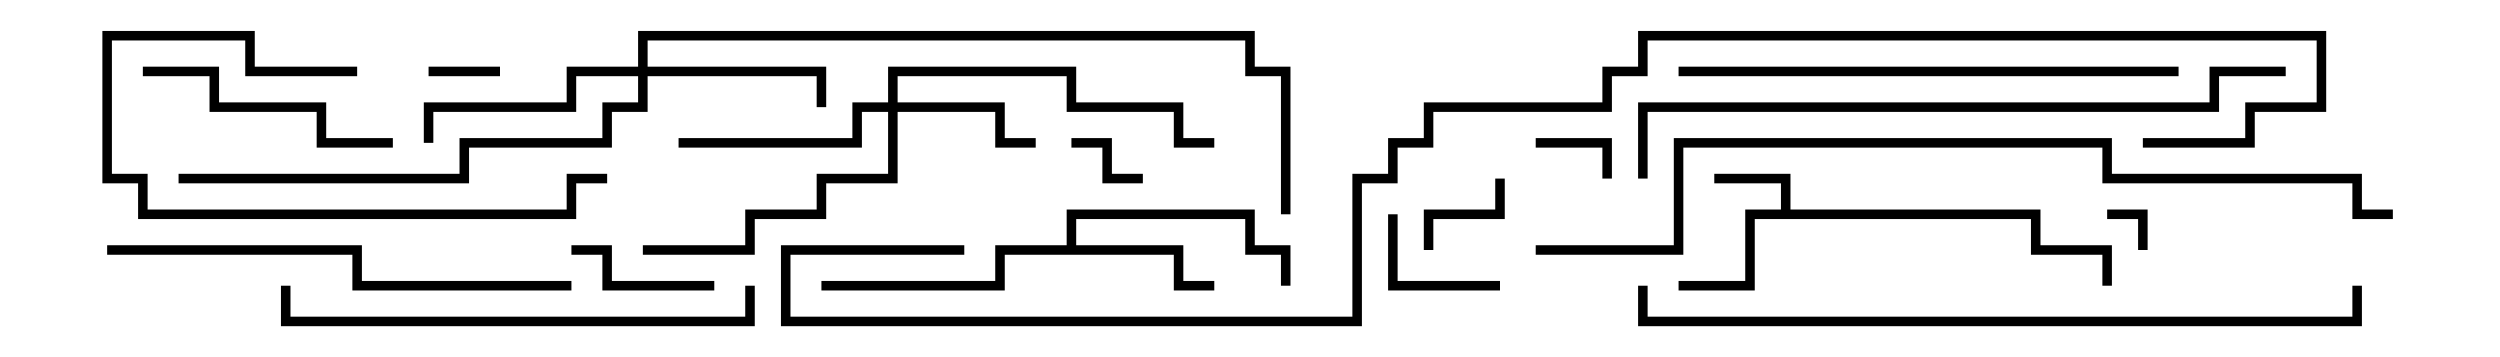 <svg version="1.1" width="105" height="15" xmlns="http://www.w3.org/2000/svg"><path d="M74.8,8.8L74.8,7.7L72,7.7L72,7.3L75.2,7.3L75.2,8.8L85.7,8.8L85.7,10.3L88.7,10.3L88.7,12L88.3,12L88.3,10.7L85.3,10.7L85.3,9.2L73.7,9.2L73.7,12.2L70.5,12.2L70.5,11.8L73.3,11.8L73.3,8.8z" stroke="none"/><path d="M44.8,10.3L44.8,8.8L52.7,8.8L52.7,10.3L54.2,10.3L54.2,12L53.8,12L53.8,10.7L52.3,10.7L52.3,9.2L45.2,9.2L45.2,10.3L49.7,10.3L49.7,11.8L51,11.8L51,12.2L49.3,12.2L49.3,10.7L42.2,10.7L42.2,12.2L34.5,12.2L34.5,11.8L41.8,11.8L41.8,10.3z" stroke="none"/><path d="M37.3,4.3L37.3,2.8L45.2,2.8L45.2,4.3L49.7,4.3L49.7,5.8L51,5.8L51,6.2L49.3,6.2L49.3,4.7L44.8,4.7L44.8,3.2L37.7,3.2L37.7,4.3L42.2,4.3L42.2,5.8L43.5,5.8L43.5,6.2L41.8,6.2L41.8,4.7L37.7,4.7L37.7,7.7L34.7,7.7L34.7,9.2L31.7,9.2L31.7,10.7L27,10.7L27,10.3L31.3,10.3L31.3,8.8L34.3,8.8L34.3,7.3L37.3,7.3L37.3,4.7L36.2,4.7L36.2,6.2L28.5,6.2L28.5,5.8L35.8,5.8L35.8,4.3z" stroke="none"/><path d="M26.8,2.8L26.8,1.3L52.7,1.3L52.7,2.8L54.2,2.8L54.2,9L53.8,9L53.8,3.2L52.3,3.2L52.3,1.7L27.2,1.7L27.2,2.8L34.7,2.8L34.7,4.5L34.3,4.5L34.3,3.2L27.2,3.2L27.2,4.7L25.7,4.7L25.7,6.2L19.7,6.2L19.7,7.7L7.5,7.7L7.5,7.3L19.3,7.3L19.3,5.8L25.3,5.8L25.3,4.3L26.8,4.3L26.8,3.2L24.2,3.2L24.2,4.7L18.2,4.7L18.2,6L17.8,6L17.8,4.3L23.8,4.3L23.8,2.8z" stroke="none"/><path d="M88.5,9.2L88.5,8.8L90.2,8.8L90.2,10.5L89.8,10.5L89.8,9.2z" stroke="none"/><path d="M21,2.8L21,3.2L18,3.2L18,2.8z" stroke="none"/><path d="M48,7.3L48,7.7L46.3,7.7L46.3,6.2L45,6.2L45,5.8L46.7,5.8L46.7,7.3z" stroke="none"/><path d="M64.5,6.2L64.5,5.8L67.7,5.8L67.7,7.5L67.3,7.5L67.3,6.2z" stroke="none"/><path d="M62.8,7.5L63.2,7.5L63.2,9.2L60.2,9.2L60.2,10.5L59.8,10.5L59.8,8.8L62.8,8.8z" stroke="none"/><path d="M58.3,9L58.7,9L58.7,11.8L63,11.8L63,12.2L58.3,12.2z" stroke="none"/><path d="M24,10.7L24,10.3L25.7,10.3L25.7,11.8L30,11.8L30,12.2L25.3,12.2L25.3,10.7z" stroke="none"/><path d="M6,3.2L6,2.8L9.2,2.8L9.2,4.3L13.7,4.3L13.7,5.8L16.5,5.8L16.5,6.2L13.3,6.2L13.3,4.7L8.8,4.7L8.8,3.2z" stroke="none"/><path d="M15,2.8L15,3.2L10.3,3.2L10.3,1.7L4.7,1.7L4.7,7.3L6.2,7.3L6.2,8.8L23.8,8.8L23.8,7.3L25.5,7.3L25.5,7.7L24.2,7.7L24.2,9.2L5.8,9.2L5.8,7.7L4.3,7.7L4.3,1.3L10.7,1.3L10.7,2.8z" stroke="none"/><path d="M31.3,12L31.7,12L31.7,13.7L11.8,13.7L11.8,12L12.2,12L12.2,13.3L31.3,13.3z" stroke="none"/><path d="M24,11.8L24,12.2L14.8,12.2L14.8,10.7L4.5,10.7L4.5,10.3L15.2,10.3L15.2,11.8z" stroke="none"/><path d="M91.5,2.8L91.5,3.2L70.5,3.2L70.5,2.8z" stroke="none"/><path d="M96,2.8L96,3.2L93.2,3.2L93.2,4.7L69.2,4.7L69.2,7.5L68.8,7.5L68.8,4.3L92.8,4.3L92.8,2.8z" stroke="none"/><path d="M68.8,12L69.2,12L69.2,13.3L98.8,13.3L98.8,12L99.2,12L99.2,13.7L68.8,13.7z" stroke="none"/><path d="M64.5,10.7L64.5,10.3L70.3,10.3L70.3,5.8L88.7,5.8L88.7,7.3L99.2,7.3L99.2,8.8L100.5,8.8L100.5,9.2L98.8,9.2L98.8,7.7L88.3,7.7L88.3,6.2L70.7,6.2L70.7,10.7z" stroke="none"/><path d="M40.5,10.3L40.5,10.7L33.2,10.7L33.2,13.3L56.8,13.3L56.8,7.3L58.3,7.3L58.3,5.8L59.8,5.8L59.8,4.3L67.3,4.3L67.3,2.8L68.8,2.8L68.8,1.3L97.7,1.3L97.7,4.7L94.7,4.7L94.7,6.2L90,6.2L90,5.8L94.3,5.8L94.3,4.3L97.3,4.3L97.3,1.7L69.2,1.7L69.2,3.2L67.7,3.2L67.7,4.7L60.2,4.7L60.2,6.2L58.7,6.2L58.7,7.7L57.2,7.7L57.2,13.7L32.8,13.7L32.8,10.3z" stroke="none"/></svg>